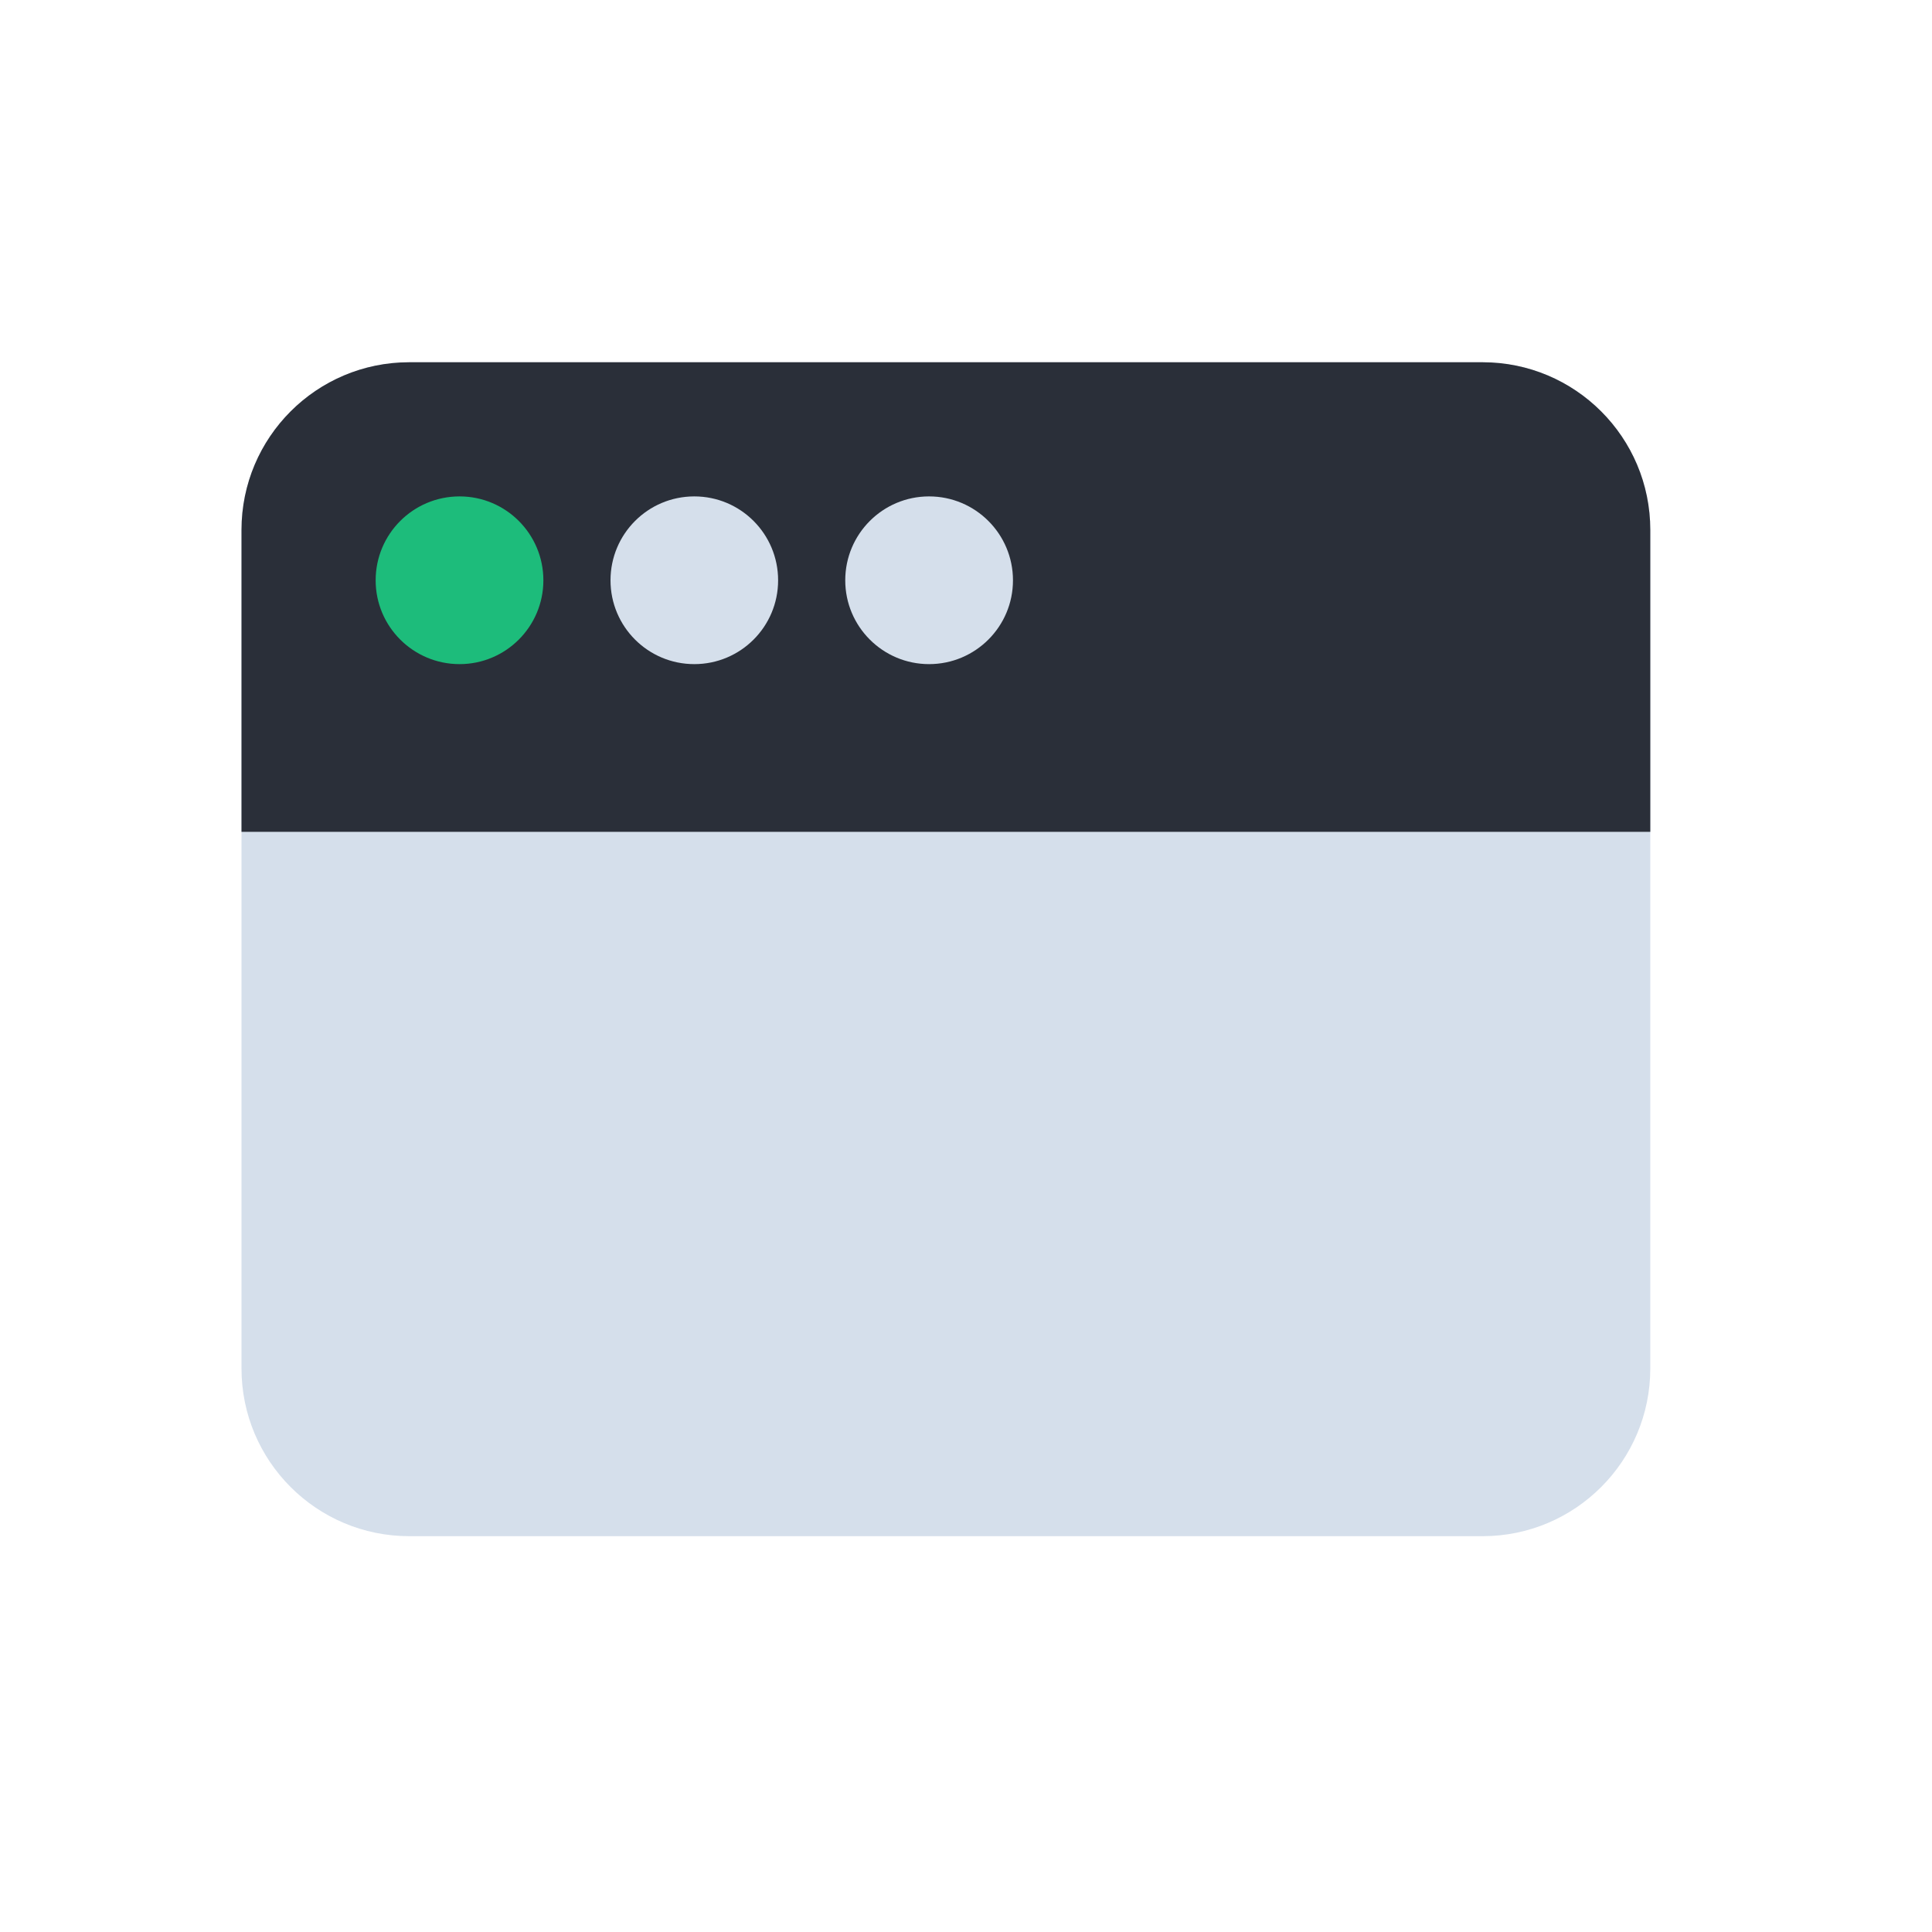 <svg width="16" height="16" viewBox="0 0 16 16" fill="none" xmlns="http://www.w3.org/2000/svg">
<path d="M12.278 3H3.389C2.622 3 2 3.622 2 4.389V11.333C2 12.1 2.622 12.722 3.389 12.722H12.278C13.045 12.722 13.667 12.1 13.667 11.333V4.389C13.667 3.622 13.045 3 12.278 3Z" fill="#D5DFEB"/>
<path d="M2 4.389C2 3.622 2.622 3 3.389 3H12.278C13.045 3 13.667 3.622 13.667 4.389V6.889H2V4.389Z" fill="#2A2F39"/>
<path d="M4.5 4.806C4.5 4.422 4.189 4.111 3.806 4.111C3.422 4.111 3.111 4.422 3.111 4.806C3.111 5.189 3.422 5.5 3.806 5.5C4.189 5.5 4.5 5.189 4.5 4.806Z" fill="#1DBC7B"/>
<path d="M6.444 4.806C6.444 4.422 6.134 4.111 5.75 4.111C5.366 4.111 5.056 4.422 5.056 4.806C5.056 5.189 5.366 5.5 5.75 5.5C6.134 5.5 6.444 5.189 6.444 4.806Z" fill="#D5DFEB"/>
<path d="M8.389 4.806C8.389 4.422 8.078 4.111 7.694 4.111C7.311 4.111 7 4.422 7 4.806C7 5.189 7.311 5.5 7.694 5.5C8.078 5.5 8.389 5.189 8.389 4.806Z" fill="#D5DFEB"/>
</svg>

